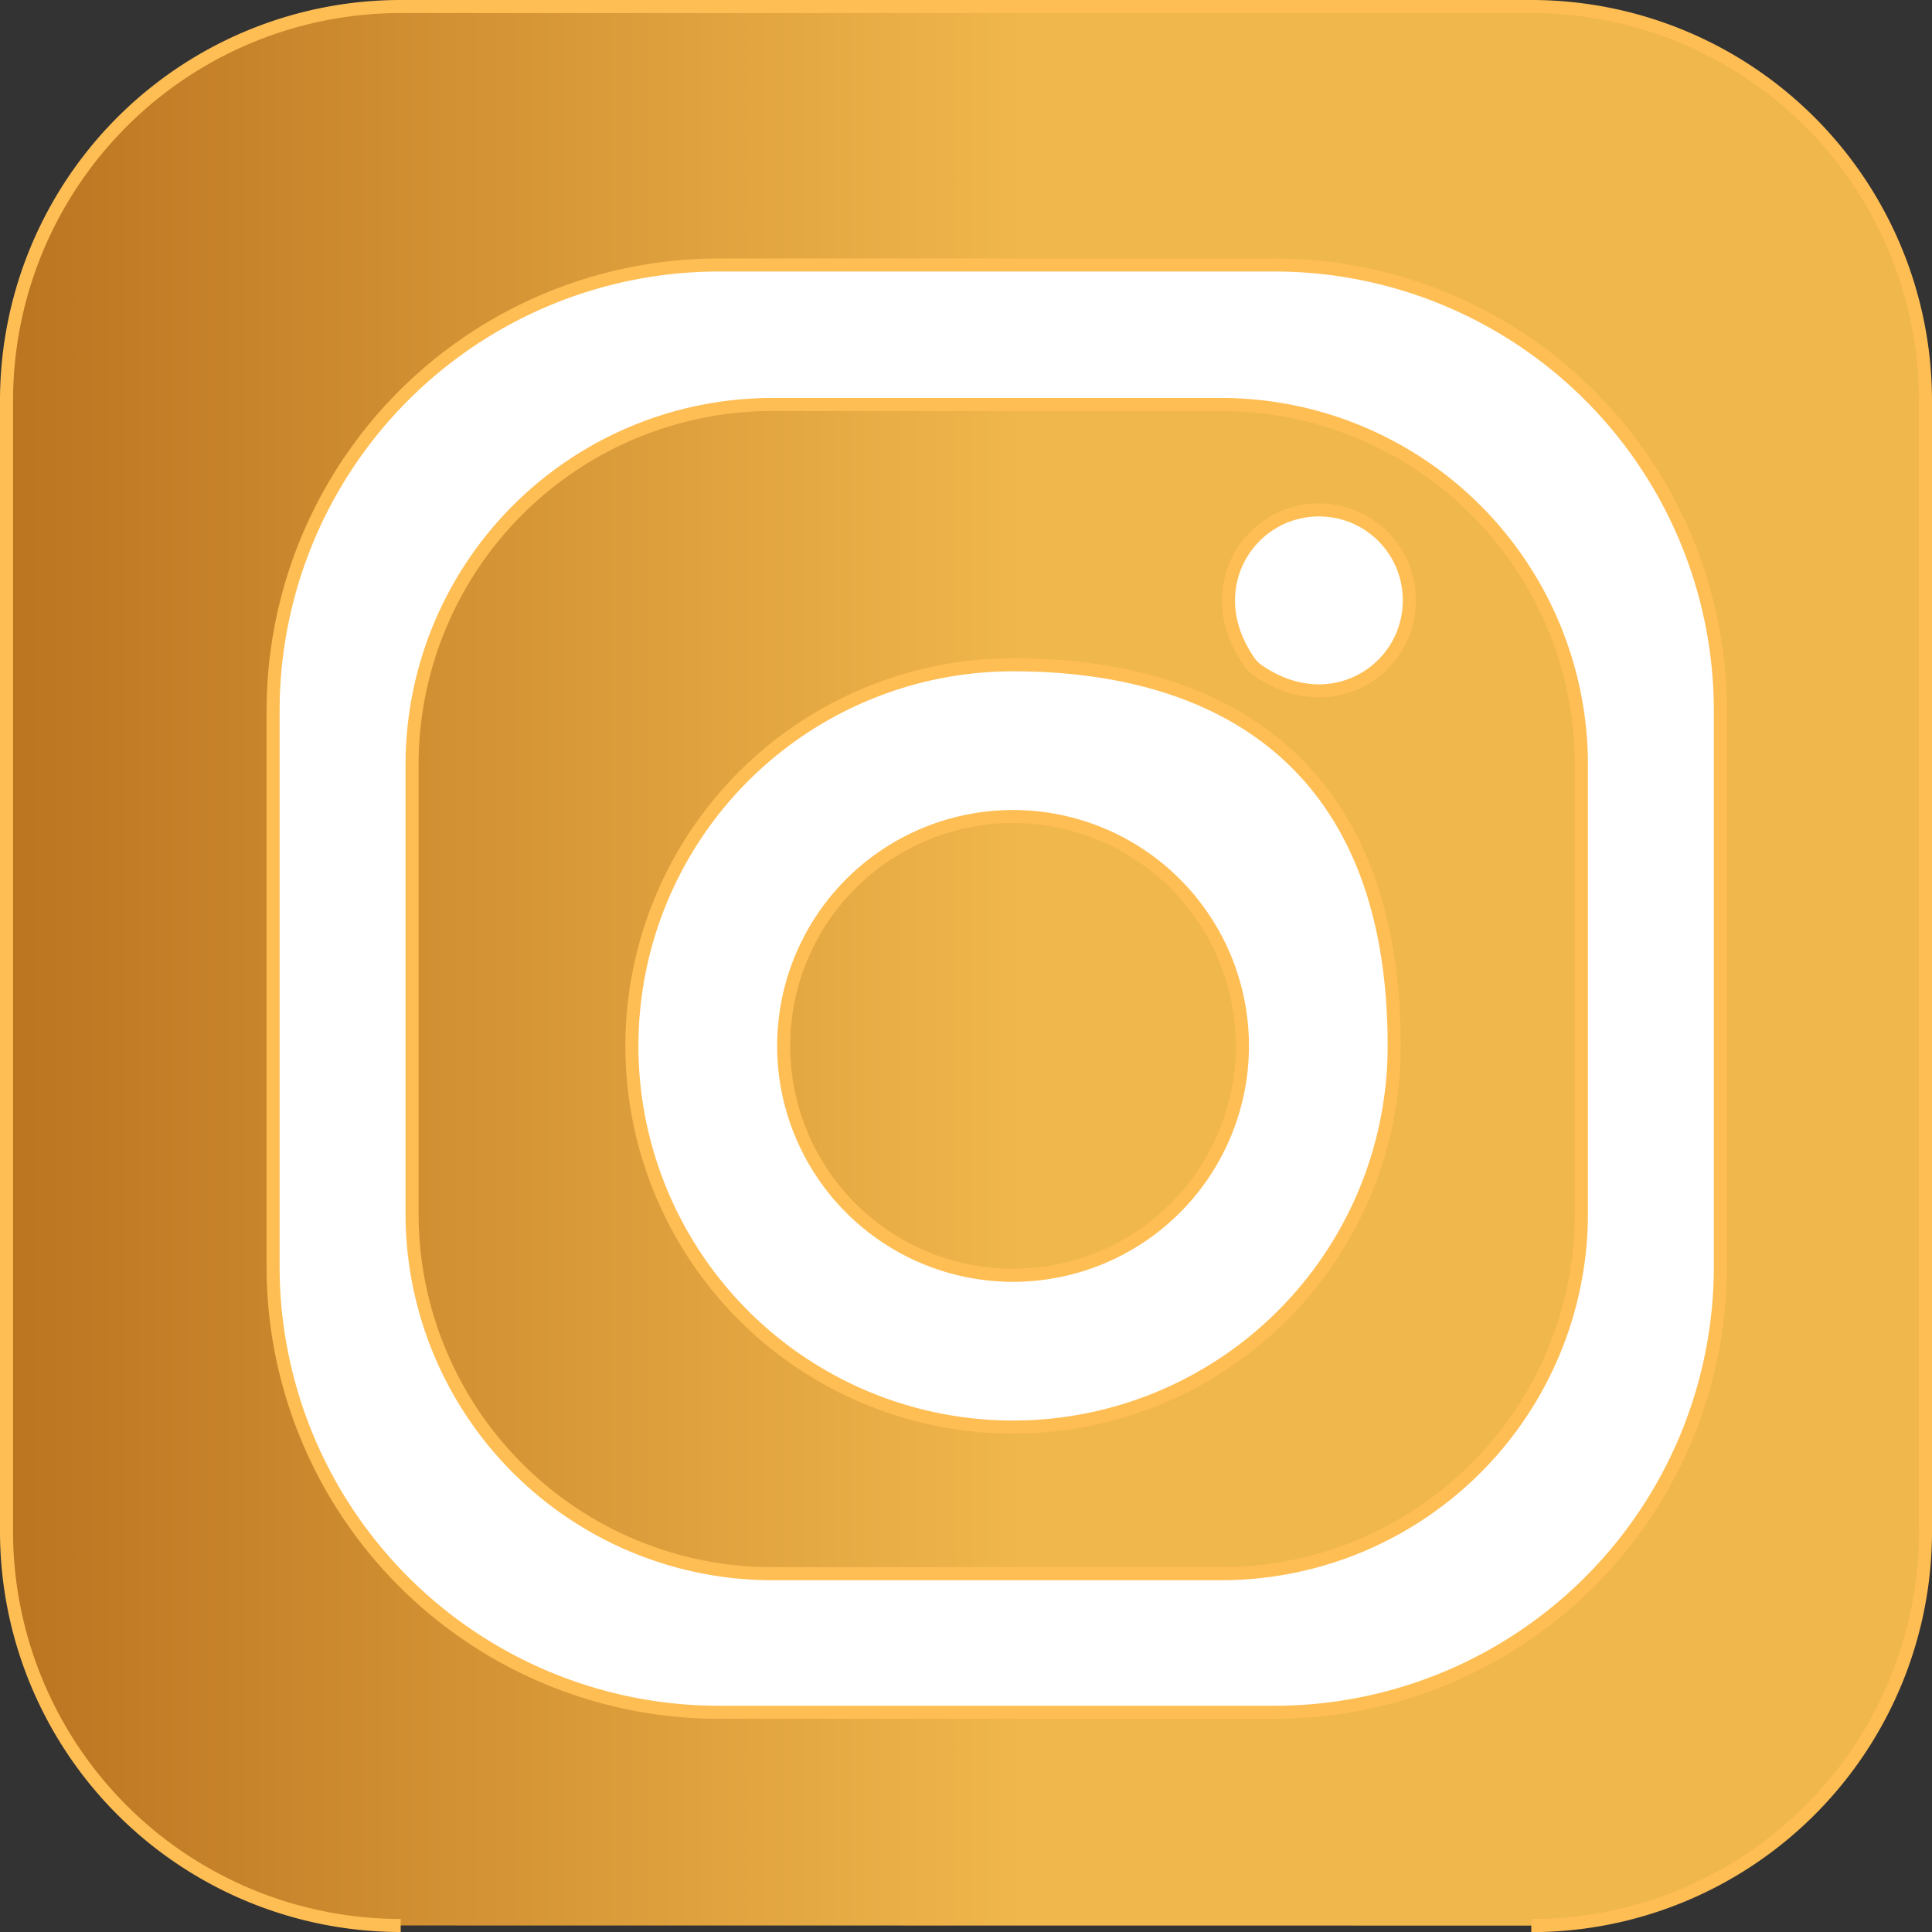 <?xml version="1.0" encoding="UTF-8" standalone="no"?>
<svg
   xmlns:dc="http://purl.org/dc/elements/1.1/"
   xmlns:cc="http://creativecommons.org/ns#"
   xmlns:rdf="http://www.w3.org/1999/02/22-rdf-syntax-ns#"
   xmlns:svg="http://www.w3.org/2000/svg"
   xmlns="http://www.w3.org/2000/svg"
   id="svg25"
   version="1.1"
   viewBox="0 0 148.07 148.07">
  <rect x="0" y="0" width="148.07" height="148.07" fill="#333333" stroke="none"/>
  <defs
     id="defs11">
    <style
       id="style2">.cls-1,.cls-2{stroke:#ffbe54;stroke-miterlimit:10;}.cls-1{fill:url(#linear-gradient);}.cls-2{fill:#fff;}</style>
    <linearGradient
       gradientUnits="userSpaceOnUse"
       y2="74.04"
       x2="147.57"
       y1="74.04"
       x1="0.5"
       id="linear-gradient">
      <stop
         id="stop4"
         stop-color="#bc7521"
         offset="0.01" />
      <stop
         id="stop6"
         stop-color="#f0b74c"
         offset="0.53" />
      <stop
         id="stop8"
         stop-color="#f0b74c"
         offset="0.98" />
    </linearGradient>
  </defs>
  <title
     id="title13">Ресурс 3</title>
  <g
     data-name="Слой 2"
     id="Слой_2">
    <g
       data-name="DESIGNED BY FREEPIK"
       id="DESIGNED_BY_FREEPIK">
      <path
         id="path15"
         d="M30.71,147.57A30.21,30.21,0,0,1,.5,117.37V30.72A30.21,30.21,0,0,1,30.71.5h86.65a30.22,30.22,0,0,1,30.21,30.22v86.65a30.21,30.21,0,0,1-30.21,30.21"
         class="cls-1" />
      <path
         id="path17"
         d="M97.68,20.31H55.11A34.17,34.17,0,0,0,20.93,54.49V97.06a34.17,34.17,0,0,0,34.18,34.17H97.68a34.17,34.17,0,0,0,34.17-34.17V54.49A34.17,34.17,0,0,0,97.68,20.31ZM121.2,93a27.61,27.61,0,0,1-27.61,27.61H59.19A27.61,27.61,0,0,1,31.58,93V58.57A27.62,27.62,0,0,1,59.19,31h34.4A27.62,27.62,0,0,1,121.2,58.57Z"
         class="cls-2" />
      <path
         id="path19"
         d="M77.64,50.95a29.21,29.21,0,1,0,29.21,29.21C106.86,58.69,93.78,50.95,77.64,50.95Zm0,46.79A17.58,17.58,0,1,1,95.22,80.16,17.58,17.58,0,0,1,77.64,97.74Z"
         class="cls-2" />
      <path
         id="path21"
         d="M107.88,44.66c1.14,6-5.43,10.93-11.49,6.71a2.73,2.73,0,0,1-.67-.68c-4.2-6.06.74-12.61,6.71-11.48A6.91,6.91,0,0,1,107.88,44.66Z"
         class="cls-2" />
    </g>
  </g>
</svg>
